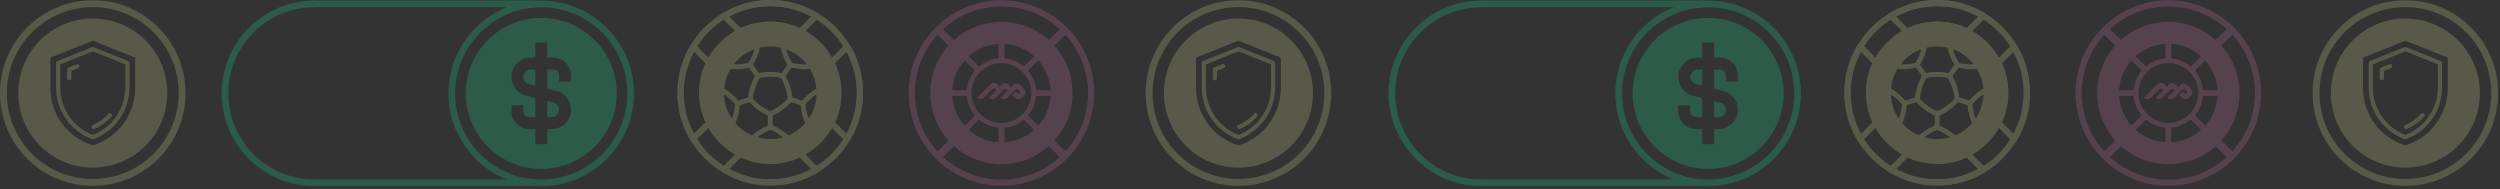<svg width="660" height="50" viewBox="0 0 660 50" fill="none" xmlns="http://www.w3.org/2000/svg">
<rect x="0" y="0" width="660" height="50" fill="#333333" stroke="none"/>
<g opacity="0.2">
<path d="M635.018 49.063C628.741 49.063 622.469 46.676 617.689 41.896C608.135 32.342 608.135 16.798 617.689 7.244C622.32 2.613 628.473 0.066 635.018 0.066C641.563 0.066 647.716 2.613 652.347 7.244C661.901 16.798 661.901 32.342 652.347 41.896C647.572 46.671 641.295 49.063 635.018 49.063ZM618.976 40.61C627.82 49.454 642.211 49.454 651.055 40.61C659.9 31.765 659.9 17.375 651.055 8.53C646.769 4.244 641.074 1.888 635.013 1.888C628.952 1.888 623.256 4.249 618.97 8.53C610.126 17.375 610.126 31.765 618.97 40.61H618.976Z" fill="#EBF29D"/>
<path d="M634.694 33.739C634.782 33.95 634.988 34.074 635.204 34.074C635.276 34.074 635.348 34.058 635.42 34.032C637.149 33.307 638.723 32.185 639.968 30.786C640.169 30.559 640.148 30.21 639.922 30.009C639.695 29.808 639.345 29.829 639.145 30.055C638.008 31.337 636.572 32.36 634.993 33.019C634.715 33.137 634.581 33.461 634.699 33.739H634.694Z" fill="#EBF29D"/>
<path d="M644.356 16.102L635.218 12.449C635.084 12.397 634.94 12.397 634.807 12.449L625.669 16.102C625.458 16.184 625.324 16.385 625.324 16.611V23.156C625.335 29.196 629.152 34.655 634.822 36.734C634.884 36.754 634.946 36.764 635.012 36.764C635.079 36.764 635.141 36.754 635.203 36.734C640.873 34.65 644.69 29.196 644.701 23.156V16.611C644.701 16.385 644.567 16.184 644.356 16.102ZM643.6 23.156C643.589 28.651 640.142 33.657 635.018 35.627C629.893 33.657 626.441 28.651 626.43 23.156V16.987L635.018 13.555L643.6 16.987V23.156Z" fill="#EBF29D"/>
<path d="M631.201 16.96C631.067 16.904 630.918 16.904 630.779 16.96L628.603 17.83C628.392 17.912 628.258 18.113 628.258 18.339V20.66C628.258 20.963 628.505 21.21 628.808 21.21C629.112 21.21 629.359 20.963 629.359 20.66V18.715L631.185 17.984C631.324 17.928 631.427 17.825 631.489 17.686C631.546 17.552 631.546 17.403 631.489 17.264C631.432 17.125 631.329 17.022 631.196 16.96H631.201Z" fill="#EBF29D"/>
<path d="M648.936 10.657C645.221 6.937 640.277 4.895 635.019 4.895C629.76 4.895 624.821 6.942 621.101 10.657C613.43 18.328 613.43 30.816 621.101 38.492C624.939 42.33 629.976 44.244 635.019 44.244C640.061 44.244 645.098 42.325 648.936 38.492C656.608 30.821 656.608 18.334 648.936 10.657ZM646.214 23.154C646.23 30.136 641.769 36.244 635.116 38.358C635.055 38.379 634.988 38.379 634.921 38.358C628.268 36.244 623.808 30.136 623.823 23.154V15.432C623.823 15.303 623.9 15.185 624.024 15.133L634.9 10.786C634.936 10.77 634.978 10.765 635.019 10.765C635.06 10.765 635.101 10.77 635.137 10.786L646.014 15.138C646.137 15.185 646.214 15.303 646.214 15.437V23.16V23.154Z" fill="#EBF29D"/>
<path d="M572.44 49.056C558.934 49.056 547.949 38.066 547.949 24.565C547.949 11.064 558.939 0.074 572.44 0.074C585.941 0.074 596.931 11.064 596.931 24.565C596.931 38.066 585.941 49.056 572.44 49.056ZM572.44 1.705C559.834 1.705 549.58 11.959 549.58 24.565C549.58 37.17 559.834 47.425 572.44 47.425C585.045 47.425 595.3 37.17 595.3 24.565C595.3 11.959 585.045 1.705 572.44 1.705Z" fill="#DA7DB5"/>
<path d="M588.422 7.09L580.84 14.672L582.331 16.163L589.913 8.582L588.422 7.09Z" fill="#DA7DB5"/>
<path d="M562.32 33.188L554.738 40.77L556.23 42.261L563.812 34.679L562.32 33.188Z" fill="#DA7DB5"/>
<path d="M582.554 33.192L581.062 34.684L588.644 42.266L590.136 40.774L582.554 33.192Z" fill="#DA7DB5"/>
<path d="M556.23 6.864L554.738 8.355L562.317 15.934L563.808 14.442L556.23 6.864Z" fill="#DA7DB5"/>
<path d="M578.411 25.224C578.905 24.73 578.905 23.932 578.411 23.443L577.361 22.399C576.868 21.905 576.07 21.905 575.581 22.399L575.015 22.965L574.362 22.311C573.868 21.817 573.07 21.817 572.582 22.311L572.016 22.883L571.362 22.224C570.868 21.73 570.071 21.73 569.582 22.224L566.109 25.697C566.083 25.723 566.083 25.764 566.109 25.795C566.572 26.258 567.329 26.258 567.797 25.795L570.035 23.557C570.277 23.315 570.668 23.315 570.91 23.557L571.074 23.721C571.105 23.752 571.105 23.798 571.074 23.829L569.206 25.697C569.181 25.723 569.181 25.764 569.206 25.795C569.67 26.258 570.426 26.258 570.894 25.795L573.04 23.649C573.281 23.407 573.672 23.407 573.914 23.649L574.079 23.814C574.105 23.84 574.105 23.881 574.079 23.912L572.278 25.712C572.252 25.738 572.252 25.779 572.278 25.81C572.741 26.273 573.498 26.273 573.966 25.81L576.039 23.737C576.281 23.495 576.672 23.495 576.914 23.737L577.269 24.092C577.408 24.231 577.408 24.462 577.269 24.601L577.212 24.658C577.073 24.797 576.842 24.797 576.703 24.658L576.245 24.2C576.219 24.174 576.178 24.174 576.147 24.2L575.355 24.992C575.329 25.018 575.329 25.059 575.355 25.09L576.07 25.805C576.564 26.299 577.361 26.299 577.85 25.805L578.416 25.239L578.411 25.224Z" fill="#DA7DB5"/>
<path d="M572.44 5.785C562.067 5.785 553.66 14.192 553.66 24.565C553.66 34.937 562.067 43.344 572.44 43.344C582.812 43.344 591.219 34.937 591.219 24.565C591.219 14.192 582.812 5.785 572.44 5.785ZM573.206 11.584C576.221 11.759 578.959 12.963 581.078 14.846L578.367 17.557C576.952 16.358 575.167 15.581 573.206 15.417V11.584ZM571.678 11.584V15.417C569.718 15.576 567.933 16.358 566.518 17.557L563.806 14.846C565.926 12.963 568.663 11.759 571.678 11.584ZM562.726 15.926L565.437 18.638C564.238 20.052 563.462 21.838 563.297 23.798H559.464C559.639 20.783 560.843 18.046 562.726 15.926ZM559.464 25.326H563.297C563.456 27.287 564.238 29.072 565.437 30.487L562.726 33.198C560.843 31.078 559.639 28.341 559.464 25.326ZM571.678 37.541C568.663 37.366 565.926 36.162 563.806 34.279L566.518 31.567C567.933 32.766 569.718 33.543 571.678 33.708V37.541ZM564.547 24.56C564.547 20.202 568.082 16.667 572.44 16.667C576.798 16.667 580.332 20.202 580.332 24.56C580.332 28.918 576.798 32.452 572.44 32.452C568.082 32.452 564.547 28.918 564.547 24.56ZM573.206 37.541V33.708C575.167 33.548 576.952 32.766 578.367 31.567L581.078 34.279C578.959 36.162 576.221 37.366 573.206 37.541ZM582.159 33.198L579.447 30.487C580.646 29.072 581.423 27.287 581.588 25.326H585.421C585.246 28.341 584.042 31.078 582.159 33.198ZM581.588 23.798C581.428 21.838 580.646 20.052 579.447 18.638L582.159 15.926C584.042 18.046 585.246 20.783 585.421 23.798H581.588Z" fill="#DA7DB5"/>
<path d="M511.413 48.981C497.907 48.981 486.922 37.991 486.922 24.491C486.922 10.99 497.912 0 511.413 0C524.913 0 535.903 10.99 535.903 24.491C535.903 37.991 524.913 48.981 511.413 48.981ZM511.413 1.631C498.807 1.631 488.553 11.885 488.553 24.491C488.553 37.096 498.807 47.35 511.413 47.35C524.018 47.35 534.272 37.096 534.272 24.491C534.272 11.885 524.018 1.631 511.413 1.631Z" fill="#EBF29D"/>
<path d="M519.36 9.199C519.237 9.199 519.113 9.174 519 9.117C516.628 7.944 514.076 7.347 511.416 7.347C508.756 7.347 506.204 7.944 503.832 9.117C503.518 9.271 503.143 9.21 502.896 8.963L498.687 4.754C498.507 4.574 498.425 4.327 498.456 4.075C498.486 3.823 498.631 3.602 498.847 3.473C502.639 1.199 506.986 0 511.421 0C515.856 0 520.204 1.204 523.996 3.473C524.212 3.602 524.356 3.823 524.387 4.075C524.418 4.327 524.33 4.574 524.155 4.754L519.947 8.963C519.787 9.117 519.581 9.199 519.365 9.199H519.36ZM511.416 5.716C514.128 5.716 516.741 6.282 519.19 7.399L522.236 4.353C518.923 2.567 515.203 1.631 511.416 1.631C507.629 1.631 503.909 2.567 500.596 4.353L503.642 7.399C506.091 6.282 508.705 5.716 511.416 5.716Z" fill="#EBF29D"/>
<path d="M511.413 48.981C506.978 48.981 502.63 47.777 498.839 45.508C498.622 45.379 498.478 45.158 498.448 44.906C498.417 44.654 498.504 44.407 498.679 44.227L502.888 40.018C503.135 39.771 503.515 39.709 503.824 39.864C506.196 41.036 508.748 41.633 511.408 41.633C514.068 41.633 516.62 41.036 518.992 39.864C519.306 39.709 519.681 39.771 519.928 40.018L524.137 44.227C524.317 44.407 524.399 44.654 524.369 44.906C524.338 45.158 524.194 45.379 523.978 45.508C520.186 47.782 515.838 48.981 511.403 48.981H511.413ZM500.593 44.628C503.906 46.413 507.626 47.35 511.413 47.35C515.2 47.35 518.92 46.413 522.233 44.628L519.187 41.582C516.738 42.698 514.125 43.264 511.413 43.264C508.702 43.264 506.088 42.698 503.639 41.582L500.593 44.628Z" fill="#EBF29D"/>
<path d="M531.73 37.462C531.514 37.462 531.309 37.38 531.154 37.225L526.946 33.017C526.699 32.77 526.637 32.389 526.791 32.08C527.964 29.708 528.561 27.156 528.561 24.496C528.561 21.836 527.964 19.284 526.791 16.912C526.637 16.598 526.699 16.218 526.946 15.976L531.154 11.767C531.334 11.587 531.581 11.505 531.833 11.536C532.085 11.566 532.307 11.711 532.435 11.927C534.709 15.719 535.908 20.066 535.908 24.501C535.908 28.936 534.709 33.284 532.435 37.076C532.307 37.292 532.085 37.436 531.833 37.467C531.797 37.467 531.766 37.467 531.73 37.467V37.462ZM528.505 32.265L531.55 35.311C533.336 31.998 534.272 28.278 534.272 24.491C534.272 20.704 533.336 16.984 531.55 13.671L528.505 16.717C529.621 19.166 530.187 21.779 530.187 24.491C530.187 27.203 529.621 29.816 528.505 32.265Z" fill="#EBF29D"/>
<path d="M491.095 37.462C491.059 37.462 491.028 37.462 490.997 37.457C490.745 37.426 490.523 37.282 490.395 37.066C488.121 33.274 486.922 28.926 486.922 24.491C486.922 20.056 488.121 15.709 490.395 11.917C490.523 11.701 490.745 11.556 490.997 11.526C491.249 11.495 491.496 11.582 491.676 11.757L495.885 15.966C496.132 16.213 496.193 16.594 496.039 16.902C494.866 19.274 494.269 21.826 494.269 24.486C494.269 27.146 494.866 29.698 496.039 32.07C496.193 32.384 496.132 32.765 495.885 33.006L491.676 37.215C491.522 37.37 491.316 37.457 491.1 37.457L491.095 37.462ZM491.275 13.671C489.489 16.985 488.553 20.704 488.553 24.491C488.553 28.278 489.489 31.998 491.275 35.312L494.321 32.266C493.204 29.817 492.638 27.203 492.638 24.491C492.638 21.78 493.204 19.166 494.321 16.717L491.275 13.671Z" fill="#EBF29D"/>
<path d="M511.412 5.711C501.06 5.711 492.633 14.133 492.633 24.491C492.633 34.848 501.055 43.27 511.412 43.27C521.77 43.27 530.192 34.848 530.192 24.491C530.192 14.133 521.77 5.711 511.412 5.711ZM521.98 18.322C522.871 19.845 523.411 21.506 523.586 23.271C523.591 23.343 523.56 23.41 523.498 23.446C522.155 24.269 520.951 25.278 519.912 26.456C519.866 26.513 519.789 26.533 519.722 26.507L517.401 25.751C517.334 25.73 517.288 25.674 517.278 25.602C517.015 23.683 516.419 21.846 515.503 20.138C515.472 20.076 515.477 20.004 515.518 19.947L516.954 17.972C516.99 17.925 517.046 17.895 517.103 17.895C517.118 17.895 517.129 17.895 517.144 17.895C518.677 18.234 520.252 18.347 521.816 18.219C521.888 18.213 521.955 18.25 521.991 18.311L521.98 18.322ZM516.012 25.926C516.017 25.977 516.002 26.029 515.971 26.065C514.752 27.47 513.198 28.596 511.484 29.317C511.438 29.337 511.392 29.337 511.346 29.317C509.632 28.591 508.078 27.464 506.859 26.065C506.828 26.029 506.813 25.977 506.818 25.926C507.055 24.064 507.636 22.283 508.536 20.637C508.562 20.591 508.603 20.56 508.655 20.549C509.56 20.359 510.486 20.261 511.418 20.261C512.349 20.261 513.275 20.359 514.181 20.549C514.232 20.56 514.273 20.591 514.299 20.637C515.199 22.283 515.775 24.064 516.017 25.926H516.012ZM515.734 13.156C515.734 13.156 515.796 13.104 515.858 13.104C515.878 13.104 515.904 13.104 515.93 13.12C517.823 13.871 519.516 15.106 520.833 16.685C520.9 16.763 520.874 16.845 520.859 16.876C520.849 16.901 520.802 16.984 520.694 16.984C519.526 16.999 518.363 16.866 517.237 16.598C517.19 16.588 517.149 16.557 517.124 16.516C516.522 15.523 516.038 14.453 515.688 13.341C515.657 13.243 515.714 13.177 515.739 13.156H515.734ZM508.814 12.539C510.517 12.173 512.313 12.173 514.016 12.539C514.083 12.554 514.139 12.605 514.155 12.672C514.52 14.2 515.112 15.662 515.909 17.015C515.945 17.076 515.94 17.154 515.899 17.215L514.474 19.181C514.433 19.237 514.361 19.268 514.294 19.253C512.411 18.872 510.419 18.872 508.536 19.253C508.469 19.268 508.397 19.237 508.356 19.181L506.931 17.215C506.89 17.159 506.885 17.076 506.921 17.015C507.718 15.662 508.31 14.2 508.675 12.672C508.691 12.605 508.747 12.554 508.814 12.539ZM501.997 16.685C503.314 15.101 505.007 13.866 506.9 13.12C506.926 13.11 506.952 13.104 506.972 13.104C507.039 13.104 507.08 13.14 507.096 13.156C507.121 13.182 507.178 13.243 507.147 13.341C506.797 14.458 506.314 15.523 505.712 16.516C505.686 16.557 505.645 16.588 505.598 16.598C504.472 16.866 503.309 16.999 502.141 16.984C502.033 16.984 501.987 16.901 501.976 16.876C501.961 16.845 501.935 16.763 502.002 16.685H501.997ZM500.85 18.322C500.88 18.265 500.942 18.229 501.009 18.229C501.009 18.229 501.019 18.229 501.024 18.229C502.594 18.352 504.168 18.244 505.696 17.905C505.768 17.889 505.84 17.915 505.881 17.977L507.317 19.953C507.358 20.009 507.363 20.086 507.332 20.143C506.417 21.851 505.82 23.688 505.557 25.607C505.547 25.674 505.501 25.73 505.434 25.756L503.113 26.513C503.046 26.533 502.969 26.513 502.923 26.461C501.884 25.283 500.68 24.274 499.337 23.451C499.28 23.415 499.244 23.348 499.249 23.276C499.424 21.512 499.965 19.845 500.855 18.327L500.85 18.322ZM501.41 30.999C501.379 31.097 501.292 31.117 501.256 31.123C501.22 31.123 501.138 31.123 501.081 31.04C499.985 29.317 499.337 27.32 499.208 25.273C499.203 25.17 499.27 25.118 499.301 25.103C499.332 25.087 499.414 25.051 499.496 25.113C500.448 25.787 501.313 26.579 502.069 27.459C502.1 27.495 502.115 27.542 502.11 27.593C502.017 28.751 501.781 29.898 501.405 31.004L501.41 30.999ZM506.494 35.697C504.888 34.992 503.474 33.958 502.29 32.63C502.244 32.579 502.228 32.502 502.254 32.44C502.856 30.989 503.237 29.461 503.386 27.897C503.391 27.825 503.443 27.763 503.51 27.742L505.804 26.996C505.804 26.996 505.84 26.986 505.861 26.986C505.912 26.986 505.959 27.006 505.995 27.048C507.281 28.488 508.891 29.661 510.656 30.438C510.723 30.469 510.764 30.531 510.764 30.603V33.016C510.764 33.088 510.723 33.155 510.656 33.181C509.215 33.803 507.878 34.642 506.679 35.666C506.627 35.712 506.55 35.722 506.489 35.691L506.494 35.697ZM514.587 36.206C514.582 36.242 514.556 36.324 514.453 36.35C512.467 36.854 510.368 36.854 508.382 36.35C508.284 36.324 508.253 36.242 508.248 36.206C508.243 36.17 508.233 36.088 508.32 36.021C509.257 35.326 510.275 34.745 511.351 34.297C511.397 34.276 511.443 34.276 511.49 34.297C512.56 34.745 513.579 35.326 514.52 36.021C514.602 36.083 514.597 36.17 514.592 36.206H514.587ZM520.55 32.635C519.367 33.963 517.952 34.992 516.347 35.697C516.28 35.727 516.208 35.712 516.156 35.671C514.957 34.647 513.625 33.808 512.179 33.186C512.112 33.155 512.071 33.093 512.071 33.021V30.608C512.071 30.536 512.112 30.469 512.179 30.443C513.944 29.666 515.559 28.493 516.841 27.053C516.877 27.012 516.923 26.991 516.974 26.991C516.995 26.991 517.01 26.991 517.031 27.001L519.326 27.747C519.392 27.768 519.444 27.83 519.449 27.902C519.598 29.466 519.979 30.989 520.581 32.445C520.607 32.507 520.596 32.584 520.545 32.635H520.55ZM521.754 31.045C521.698 31.133 521.61 31.133 521.579 31.128C521.543 31.128 521.461 31.102 521.425 31.004C521.054 29.898 520.818 28.751 520.72 27.593C520.72 27.547 520.73 27.495 520.761 27.459C521.517 26.579 522.382 25.792 523.334 25.113C523.37 25.087 523.406 25.077 523.437 25.077C523.478 25.077 523.509 25.093 523.529 25.103C523.56 25.118 523.632 25.17 523.622 25.273C523.493 27.32 522.845 29.317 521.749 31.04L521.754 31.045Z" fill="#EBF29D"/>
<path d="M450.949 0.157C464.455 0.157 475.445 11.147 475.445 24.653C475.445 38.158 464.455 49.148 450.949 49.148C437.443 49.148 426.453 38.158 426.453 24.653C426.453 11.147 437.443 0.157 450.949 0.157ZM450.949 47.384C463.482 47.384 473.68 37.186 473.68 24.653C473.68 12.119 463.482 1.922 450.949 1.922C438.415 1.922 428.218 12.119 428.218 24.653C428.218 37.186 438.415 47.384 450.949 47.384Z" fill="#11F8A5"/>
<path d="M391.07 0.155C391.559 0.155 391.95 0.552 391.95 1.035C391.95 1.519 391.554 1.915 391.07 1.915C378.537 1.915 368.339 12.113 368.339 24.646C368.339 37.179 378.537 47.377 391.07 47.377C391.559 47.377 391.95 47.773 391.95 48.257C391.95 48.741 391.554 49.137 391.07 49.137C377.564 49.137 366.574 38.147 366.574 24.641C366.574 11.135 377.564 0.145 391.07 0.145V0.155Z" fill="#11F8A5"/>
<path d="M446.234 20.32C446.234 21.22 446.847 22.002 447.721 22.218L449.383 22.635V18.359H448.2C447.119 18.359 446.24 19.239 446.24 20.32H446.234Z" fill="#11F8A5"/>
<path d="M452.521 30.934H453.704C454.785 30.934 455.664 30.054 455.664 28.974C455.664 28.073 455.052 27.291 454.177 27.075L452.516 26.658V30.934H452.521Z" fill="#11F8A5"/>
<path d="M450.953 4.715C439.963 4.715 431.016 13.657 431.016 24.652C431.016 35.647 439.958 44.589 450.953 44.589C461.948 44.589 470.89 35.647 470.89 24.652C470.89 13.657 461.948 4.715 450.953 4.715ZM458.815 21.503H455.671V19.929C455.671 19.064 454.966 18.355 454.097 18.355H452.522V23.417L454.946 24.024C457.22 24.596 458.809 26.628 458.809 28.974C458.809 31.788 456.52 34.078 453.706 34.078H452.522V38.06H449.378V34.078H447.804C445.201 34.078 443.086 31.963 443.086 29.36V27.785H446.23V29.36C446.23 30.224 446.935 30.934 447.804 30.934H449.378V25.872L446.955 25.264C444.681 24.693 443.091 22.661 443.091 20.315C443.091 17.5 445.381 15.211 448.195 15.211H449.378V11.229H452.522V15.211H454.097C456.7 15.211 458.815 17.326 458.815 19.929V21.503Z" fill="#11F8A5"/>
<path d="M390.696 0.127L449.813 0.127C450.302 0.127 450.693 0.523 450.693 1.007C450.693 1.491 450.297 1.887 449.813 1.887L390.696 1.887C390.207 1.887 389.816 1.491 389.816 1.007C389.816 0.523 390.213 0.127 390.696 0.127Z" fill="#11F8A5"/>
<path d="M390.567 47.35L449.685 47.35C450.173 47.35 450.564 47.746 450.564 48.23C450.564 48.713 450.168 49.109 449.685 49.109L390.567 49.109C390.079 49.109 389.688 48.713 389.688 48.23C389.688 47.746 390.084 47.35 390.567 47.35Z" fill="#11F8A5"/>
<path d="M326.952 49.063C320.675 49.063 314.403 46.676 309.623 41.896C300.068 32.342 300.068 16.798 309.623 7.244C314.253 2.613 320.407 0.066 326.952 0.066C333.496 0.066 339.65 2.613 344.28 7.244C353.835 16.798 353.835 32.342 344.28 41.896C339.506 46.671 333.229 49.063 326.952 49.063ZM310.909 40.61C319.754 49.454 334.144 49.454 342.989 40.61C351.833 31.765 351.833 17.375 342.989 8.53C338.703 4.244 333.007 1.888 326.946 1.888C320.886 1.888 315.19 4.249 310.904 8.53C302.06 17.375 302.06 31.765 310.904 40.61H310.909Z" fill="#EBF29D"/>
<path d="M326.628 33.739C326.715 33.95 326.921 34.074 327.137 34.074C327.209 34.074 327.281 34.058 327.353 34.032C329.082 33.307 330.657 32.185 331.902 30.786C332.102 30.559 332.082 30.21 331.855 30.009C331.629 29.808 331.279 29.829 331.078 30.055C329.941 31.337 328.506 32.36 326.926 33.019C326.648 33.137 326.515 33.461 326.633 33.739H326.628Z" fill="#EBF29D"/>
<path d="M336.29 16.102L327.152 12.449C327.018 12.397 326.874 12.397 326.74 12.449L317.603 16.102C317.392 16.184 317.258 16.385 317.258 16.611V23.156C317.268 29.196 321.086 34.655 326.756 36.734C326.817 36.754 326.879 36.764 326.946 36.764C327.013 36.764 327.075 36.754 327.136 36.734C332.806 34.65 336.624 29.196 336.634 23.156V16.611C336.634 16.385 336.5 16.184 336.29 16.102ZM335.533 23.156C335.523 28.651 332.076 33.657 326.951 35.627C321.827 33.657 318.374 28.651 318.364 23.156V16.987L326.951 13.555L335.533 16.987V23.156Z" fill="#EBF29D"/>
<path d="M323.134 16.96C323.001 16.904 322.851 16.904 322.712 16.96L320.536 17.83C320.325 17.912 320.191 18.113 320.191 18.339V20.66C320.191 20.963 320.438 21.21 320.742 21.21C321.045 21.21 321.292 20.963 321.292 20.66V18.715L323.119 17.984C323.258 17.928 323.361 17.825 323.423 17.686C323.479 17.552 323.479 17.403 323.423 17.264C323.366 17.125 323.263 17.022 323.129 16.96H323.134Z" fill="#EBF29D"/>
<path d="M340.87 10.657C337.155 6.937 332.211 4.895 326.952 4.895C321.694 4.895 316.755 6.942 313.035 10.657C305.363 18.328 305.363 30.816 313.035 38.492C316.873 42.33 321.91 44.244 326.952 44.244C331.994 44.244 337.032 42.325 340.87 38.492C348.541 30.821 348.541 18.334 340.87 10.657ZM338.148 23.154C338.163 30.136 333.703 36.244 327.05 38.358C326.988 38.379 326.921 38.379 326.854 38.358C320.202 36.244 315.741 30.136 315.757 23.154V15.432C315.757 15.303 315.834 15.185 315.957 15.133L326.834 10.786C326.87 10.77 326.911 10.765 326.952 10.765C326.993 10.765 327.035 10.77 327.071 10.786L337.947 15.138C338.071 15.185 338.148 15.303 338.148 15.437V23.16V23.154Z" fill="#EBF29D"/>
<path d="M264.377 49.056C250.871 49.056 239.887 38.066 239.887 24.565C239.887 11.064 250.877 0.074 264.377 0.074C277.878 0.074 288.868 11.064 288.868 24.565C288.868 38.066 277.878 49.056 264.377 49.056ZM264.377 1.705C251.772 1.705 241.518 11.959 241.518 24.565C241.518 37.17 251.772 47.425 264.377 47.425C276.983 47.425 287.237 37.17 287.237 24.565C287.237 11.959 276.983 1.705 264.377 1.705Z" fill="#DA7DB5"/>
<path d="M280.359 7.09L272.777 14.672L274.269 16.163L281.851 8.582L280.359 7.09Z" fill="#DA7DB5"/>
<path d="M254.258 33.188L246.676 40.77L248.167 42.261L255.749 34.679L254.258 33.188Z" fill="#DA7DB5"/>
<path d="M274.492 33.192L273 34.684L280.582 42.266L282.073 40.774L274.492 33.192Z" fill="#DA7DB5"/>
<path d="M248.167 6.864L246.676 8.355L254.254 15.934L255.746 14.442L248.167 6.864Z" fill="#DA7DB5"/>
<path d="M270.349 25.224C270.843 24.73 270.843 23.932 270.349 23.443L269.299 22.399C268.805 21.905 268.008 21.905 267.519 22.399L266.953 22.965L266.299 22.311C265.805 21.817 265.008 21.817 264.519 22.311L263.953 22.883L263.3 22.224C262.806 21.73 262.008 21.73 261.52 22.224L258.047 25.697C258.021 25.723 258.021 25.764 258.047 25.795C258.51 26.258 259.266 26.258 259.734 25.795L261.972 23.557C262.214 23.315 262.605 23.315 262.847 23.557L263.012 23.721C263.043 23.752 263.043 23.798 263.012 23.829L261.144 25.697C261.118 25.723 261.118 25.764 261.144 25.795C261.607 26.258 262.363 26.258 262.832 25.795L264.977 23.649C265.219 23.407 265.61 23.407 265.852 23.649L266.016 23.814C266.042 23.84 266.042 23.881 266.016 23.912L264.216 25.712C264.19 25.738 264.19 25.779 264.216 25.81C264.679 26.273 265.435 26.273 265.903 25.81L267.977 23.737C268.218 23.495 268.61 23.495 268.851 23.737L269.206 24.092C269.345 24.231 269.345 24.462 269.206 24.601L269.15 24.658C269.011 24.797 268.779 24.797 268.64 24.658L268.182 24.2C268.157 24.174 268.116 24.174 268.085 24.2L267.292 24.992C267.267 25.018 267.267 25.059 267.292 25.09L268.008 25.805C268.501 26.299 269.299 26.299 269.788 25.805L270.354 25.239L270.349 25.224Z" fill="#DA7DB5"/>
<path d="M264.377 5.785C254.005 5.785 245.598 14.192 245.598 24.565C245.598 34.937 254.005 43.344 264.377 43.344C274.75 43.344 283.157 34.937 283.157 24.565C283.157 14.192 274.75 5.785 264.377 5.785ZM265.144 11.584C268.159 11.759 270.896 12.963 273.016 14.846L270.304 17.557C268.89 16.358 267.104 15.581 265.144 15.417V11.584ZM263.616 11.584V15.417C261.656 15.576 259.87 16.358 258.455 17.557L255.744 14.846C257.864 12.963 260.601 11.759 263.616 11.584ZM254.663 15.926L257.375 18.638C256.176 20.052 255.399 21.838 255.234 23.798H251.401C251.576 20.783 252.78 18.046 254.663 15.926ZM251.401 25.326H255.234C255.394 27.287 256.176 29.072 257.375 30.487L254.663 33.198C252.78 31.078 251.576 28.341 251.401 25.326ZM263.616 37.541C260.601 37.366 257.864 36.162 255.744 34.279L258.455 31.567C259.87 32.766 261.656 33.543 263.616 33.708V37.541ZM256.485 24.56C256.485 20.202 260.019 16.667 264.377 16.667C268.735 16.667 272.27 20.202 272.27 24.56C272.27 28.918 268.735 32.452 264.377 32.452C260.019 32.452 256.485 28.918 256.485 24.56ZM265.144 37.541V33.708C267.104 33.548 268.89 32.766 270.304 31.567L273.016 34.279C270.896 36.162 268.159 37.366 265.144 37.541ZM274.096 33.198L271.385 30.487C272.584 29.072 273.361 27.287 273.525 25.326H277.358C277.183 28.341 275.979 31.078 274.096 33.198ZM273.525 23.798C273.366 21.838 272.584 20.052 271.385 18.638L274.096 15.926C275.979 18.046 277.183 20.783 277.358 23.798H273.525Z" fill="#DA7DB5"/>
<path d="M203.346 48.981C189.84 48.981 178.855 37.991 178.855 24.491C178.855 10.99 189.845 0 203.346 0C216.847 0 227.837 10.99 227.837 24.491C227.837 37.991 216.847 48.981 203.346 48.981ZM203.346 1.631C190.741 1.631 180.486 11.885 180.486 24.491C180.486 37.096 190.741 47.35 203.346 47.35C215.952 47.35 226.206 37.096 226.206 24.491C226.206 11.885 215.952 1.631 203.346 1.631Z" fill="#EBF29D"/>
<path d="M211.294 9.199C211.17 9.199 211.047 9.174 210.934 9.117C208.562 7.944 206.01 7.347 203.35 7.347C200.69 7.347 198.138 7.944 195.766 9.117C195.452 9.271 195.076 9.21 194.829 8.963L190.621 4.754C190.441 4.574 190.358 4.327 190.389 4.075C190.42 3.823 190.564 3.602 190.78 3.473C194.572 1.199 198.92 0 203.355 0C207.79 0 212.138 1.204 215.929 3.473C216.146 3.602 216.29 3.823 216.32 4.075C216.351 4.327 216.264 4.574 216.089 4.754L211.88 8.963C211.721 9.117 211.515 9.199 211.299 9.199H211.294ZM203.35 5.716C206.061 5.716 208.675 6.282 211.124 7.399L214.17 4.353C210.856 2.567 207.136 1.631 203.35 1.631C199.563 1.631 195.843 2.567 192.53 4.353L195.575 7.399C198.025 6.282 200.638 5.716 203.35 5.716Z" fill="#EBF29D"/>
<path d="M203.347 48.981C198.912 48.981 194.564 47.777 190.772 45.508C190.556 45.379 190.412 45.158 190.381 44.906C190.35 44.654 190.438 44.407 190.613 44.227L194.821 40.018C195.068 39.771 195.449 39.709 195.758 39.864C198.13 41.036 200.682 41.633 203.342 41.633C206.002 41.633 208.554 41.036 210.926 39.864C211.239 39.709 211.615 39.771 211.862 40.018L216.071 44.227C216.251 44.407 216.333 44.654 216.302 44.906C216.271 45.158 216.127 45.379 215.911 45.508C212.119 47.782 207.772 48.981 203.337 48.981H203.347ZM192.527 44.628C195.84 46.413 199.56 47.35 203.347 47.35C207.134 47.35 210.853 46.413 214.167 44.628L211.121 41.582C208.672 42.698 206.058 43.264 203.347 43.264C200.635 43.264 198.022 42.698 195.573 41.582L192.527 44.628Z" fill="#EBF29D"/>
<path d="M223.664 37.462C223.448 37.462 223.242 37.38 223.088 37.225L218.879 33.017C218.632 32.77 218.57 32.389 218.725 32.08C219.898 29.708 220.495 27.156 220.495 24.496C220.495 21.836 219.898 19.284 218.725 16.912C218.57 16.598 218.632 16.218 218.879 15.976L223.088 11.767C223.268 11.587 223.515 11.505 223.767 11.536C224.019 11.566 224.24 11.711 224.369 11.927C226.643 15.719 227.842 20.066 227.842 24.501C227.842 28.936 226.643 33.284 224.369 37.076C224.24 37.292 224.019 37.436 223.767 37.467C223.731 37.467 223.7 37.467 223.664 37.467V37.462ZM220.438 32.265L223.484 35.311C225.269 31.998 226.206 28.278 226.206 24.491C226.206 20.704 225.269 16.984 223.484 13.671L220.438 16.717C221.555 19.166 222.121 21.779 222.121 24.491C222.121 27.203 221.555 29.816 220.438 32.265Z" fill="#EBF29D"/>
<path d="M183.028 37.462C182.992 37.462 182.961 37.462 182.93 37.457C182.678 37.426 182.457 37.282 182.328 37.066C180.054 33.274 178.855 28.926 178.855 24.491C178.855 20.056 180.054 15.709 182.328 11.917C182.457 11.701 182.678 11.556 182.93 11.526C183.182 11.495 183.429 11.582 183.61 11.757L187.818 15.966C188.065 16.213 188.127 16.594 187.973 16.902C186.799 19.274 186.203 21.826 186.203 24.486C186.203 27.146 186.799 29.698 187.973 32.07C188.127 32.384 188.065 32.765 187.818 33.006L183.61 37.215C183.455 37.37 183.249 37.457 183.033 37.457L183.028 37.462ZM183.208 13.671C181.423 16.985 180.486 20.704 180.486 24.491C180.486 28.278 181.423 31.998 183.208 35.312L186.254 32.266C185.138 29.817 184.572 27.203 184.572 24.491C184.572 21.78 185.138 19.166 186.254 16.717L183.208 13.671Z" fill="#EBF29D"/>
<path d="M203.346 5.711C192.994 5.711 184.566 14.133 184.566 24.491C184.566 34.848 192.989 43.27 203.346 43.27C213.703 43.27 222.126 34.848 222.126 24.491C222.126 14.133 213.703 5.711 203.346 5.711ZM213.914 18.322C214.804 19.845 215.344 21.506 215.519 23.271C215.525 23.343 215.494 23.41 215.432 23.446C214.089 24.269 212.885 25.278 211.846 26.456C211.799 26.513 211.722 26.533 211.655 26.507L209.335 25.751C209.268 25.73 209.222 25.674 209.211 25.602C208.949 23.683 208.352 21.846 207.436 20.138C207.406 20.076 207.411 20.004 207.452 19.947L208.887 17.972C208.923 17.925 208.98 17.895 209.037 17.895C209.052 17.895 209.062 17.895 209.078 17.895C210.611 18.234 212.185 18.347 213.749 18.219C213.821 18.213 213.888 18.25 213.924 18.311L213.914 18.322ZM207.946 25.926C207.951 25.977 207.935 26.029 207.905 26.065C206.685 27.47 205.131 28.596 203.418 29.317C203.372 29.337 203.325 29.337 203.279 29.317C201.566 28.591 200.012 27.464 198.793 26.065C198.762 26.029 198.746 25.977 198.751 25.926C198.988 24.064 199.57 22.283 200.47 20.637C200.496 20.591 200.537 20.56 200.588 20.549C201.494 20.359 202.42 20.261 203.351 20.261C204.282 20.261 205.209 20.359 206.114 20.549C206.166 20.56 206.207 20.591 206.232 20.637C207.133 22.283 207.709 24.064 207.951 25.926H207.946ZM207.668 13.156C207.668 13.156 207.73 13.104 207.791 13.104C207.812 13.104 207.838 13.104 207.863 13.12C209.757 13.871 211.45 15.106 212.767 16.685C212.834 16.763 212.808 16.845 212.792 16.876C212.782 16.901 212.736 16.984 212.628 16.984C211.46 16.999 210.297 16.866 209.17 16.598C209.124 16.588 209.083 16.557 209.057 16.516C208.455 15.523 207.971 14.453 207.622 13.341C207.591 13.243 207.647 13.177 207.673 13.156H207.668ZM200.748 12.539C202.451 12.173 204.246 12.173 205.949 12.539C206.016 12.554 206.073 12.605 206.088 12.672C206.454 14.2 207.045 15.662 207.843 17.015C207.879 17.076 207.874 17.154 207.833 17.215L206.407 19.181C206.366 19.237 206.294 19.268 206.227 19.253C204.344 18.872 202.353 18.872 200.47 19.253C200.403 19.268 200.331 19.237 200.29 19.181L198.865 17.215C198.824 17.159 198.818 17.076 198.854 17.015C199.652 15.662 200.244 14.2 200.609 12.672C200.624 12.605 200.681 12.554 200.748 12.539ZM193.93 16.685C195.248 15.101 196.94 13.866 198.834 13.12C198.86 13.11 198.885 13.104 198.906 13.104C198.973 13.104 199.014 13.14 199.029 13.156C199.055 13.182 199.112 13.243 199.081 13.341C198.731 14.458 198.247 15.523 197.645 16.516C197.62 16.557 197.578 16.588 197.532 16.598C196.405 16.866 195.243 16.999 194.075 16.984C193.967 16.984 193.92 16.901 193.91 16.876C193.894 16.845 193.869 16.763 193.936 16.685H193.93ZM192.783 18.322C192.814 18.265 192.876 18.229 192.943 18.229C192.943 18.229 192.953 18.229 192.958 18.229C194.527 18.352 196.102 18.244 197.63 17.905C197.702 17.889 197.774 17.915 197.815 17.977L199.251 19.953C199.292 20.009 199.297 20.086 199.266 20.143C198.35 21.851 197.753 23.688 197.491 25.607C197.481 25.674 197.434 25.73 197.367 25.756L195.047 26.513C194.98 26.533 194.903 26.513 194.857 26.461C193.817 25.283 192.613 24.274 191.27 23.451C191.214 23.415 191.178 23.348 191.183 23.276C191.358 21.512 191.898 19.845 192.788 18.327L192.783 18.322ZM193.344 30.999C193.313 31.097 193.226 31.117 193.19 31.123C193.154 31.123 193.071 31.123 193.015 31.04C191.919 29.317 191.27 27.32 191.142 25.273C191.137 25.17 191.204 25.118 191.234 25.103C191.265 25.087 191.348 25.051 191.43 25.113C192.382 25.787 193.246 26.579 194.003 27.459C194.033 27.495 194.049 27.542 194.044 27.593C193.951 28.751 193.714 29.898 193.339 31.004L193.344 30.999ZM198.427 35.697C196.822 34.992 195.407 33.958 194.224 32.63C194.177 32.579 194.162 32.502 194.188 32.44C194.79 30.989 195.17 29.461 195.32 27.897C195.325 27.825 195.376 27.763 195.443 27.742L197.738 26.996C197.738 26.996 197.774 26.986 197.794 26.986C197.846 26.986 197.892 27.006 197.928 27.048C199.215 28.488 200.825 29.661 202.59 30.438C202.657 30.469 202.698 30.531 202.698 30.603V33.016C202.698 33.088 202.657 33.155 202.59 33.181C201.149 33.803 199.811 34.642 198.613 35.666C198.561 35.712 198.484 35.722 198.422 35.691L198.427 35.697ZM206.521 36.206C206.515 36.242 206.49 36.324 206.387 36.35C204.401 36.854 202.302 36.854 200.316 36.35C200.218 36.324 200.187 36.242 200.182 36.206C200.177 36.17 200.166 36.088 200.254 36.021C201.19 35.326 202.209 34.745 203.284 34.297C203.331 34.276 203.377 34.276 203.423 34.297C204.493 34.745 205.512 35.326 206.454 36.021C206.536 36.083 206.531 36.17 206.526 36.206H206.521ZM212.484 32.635C211.3 33.963 209.885 34.992 208.28 35.697C208.213 35.727 208.141 35.712 208.09 35.671C206.891 34.647 205.558 33.808 204.113 33.186C204.046 33.155 204.005 33.093 204.005 33.021V30.608C204.005 30.536 204.046 30.469 204.113 30.443C205.877 29.666 207.493 28.493 208.774 27.053C208.81 27.012 208.856 26.991 208.908 26.991C208.928 26.991 208.944 26.991 208.964 27.001L211.259 27.747C211.326 27.768 211.378 27.83 211.383 27.902C211.532 29.466 211.913 30.989 212.515 32.445C212.54 32.507 212.53 32.584 212.479 32.635H212.484ZM213.688 31.045C213.631 31.133 213.544 31.133 213.513 31.128C213.477 31.128 213.394 31.102 213.358 31.004C212.988 29.898 212.751 28.751 212.654 27.593C212.654 27.547 212.664 27.495 212.695 27.459C213.451 26.579 214.315 25.792 215.267 25.113C215.303 25.087 215.339 25.077 215.37 25.077C215.411 25.077 215.442 25.093 215.463 25.103C215.494 25.118 215.566 25.17 215.555 25.273C215.427 27.32 214.778 29.317 213.683 31.04L213.688 31.045Z" fill="#EBF29D"/>
<path d="M142.883 0.157C156.388 0.157 167.378 11.147 167.378 24.653C167.378 38.158 156.388 49.148 142.883 49.148C129.377 49.148 118.387 38.158 118.387 24.653C118.387 11.147 129.377 0.157 142.883 0.157ZM142.883 47.384C155.416 47.384 165.614 37.186 165.614 24.653C165.614 12.119 155.416 1.922 142.883 1.922C130.349 1.922 120.151 12.119 120.151 24.653C120.151 37.186 130.349 47.384 142.883 47.384Z" fill="#11F8A5"/>
<path d="M83.004 0.155C83.492 0.155 83.883 0.552 83.883 1.035C83.883 1.519 83.487 1.915 83.004 1.915C70.47 1.915 60.273 12.113 60.273 24.646C60.273 37.179 70.47 47.377 83.004 47.377C83.492 47.377 83.883 47.773 83.883 48.257C83.883 48.741 83.487 49.137 83.004 49.137C69.498 49.137 58.508 38.147 58.508 24.641C58.508 11.135 69.498 0.145 83.004 0.145V0.155Z" fill="#11F8A5"/>
<path d="M138.168 20.32C138.168 21.22 138.78 22.002 139.655 22.218L141.317 22.635V18.359H140.133C139.053 18.359 138.173 19.239 138.173 20.32H138.168Z" fill="#11F8A5"/>
<path d="M144.454 30.934H145.638C146.718 30.934 147.598 30.054 147.598 28.974C147.598 28.073 146.986 27.291 146.111 27.075L144.449 26.658V30.934H144.454Z" fill="#11F8A5"/>
<path d="M142.886 4.715C131.897 4.715 122.949 13.657 122.949 24.652C122.949 35.647 131.891 44.589 142.886 44.589C153.882 44.589 162.824 35.647 162.824 24.652C162.824 13.657 153.882 4.715 142.886 4.715ZM150.748 21.503H147.605V19.929C147.605 19.064 146.9 18.355 146.03 18.355H144.456V23.417L146.879 24.024C149.153 24.596 150.743 26.628 150.743 28.974C150.743 31.788 148.454 34.078 145.639 34.078H144.456V38.06H141.312V34.078H139.738C137.134 34.078 135.02 31.963 135.02 29.36V27.785H138.163V29.36C138.163 30.224 138.868 30.934 139.738 30.934H141.312V25.872L138.889 25.264C136.615 24.693 135.025 22.661 135.025 20.315C135.025 17.5 137.314 15.211 140.129 15.211H141.312V11.229H144.456V15.211H146.03C148.634 15.211 150.748 17.326 150.748 19.929V21.503Z" fill="#11F8A5"/>
<path d="M82.63 0.127L141.747 0.127C142.236 0.127 142.627 0.523 142.627 1.007C142.627 1.491 142.231 1.887 141.747 1.887L82.63 1.887C82.141 1.887 81.75 1.491 81.75 1.007C81.75 0.523 82.146 0.127 82.63 0.127Z" fill="#11F8A5"/>
<path d="M82.501 47.35L141.618 47.35C142.107 47.35 142.498 47.746 142.498 48.23C142.498 48.713 142.102 49.109 141.618 49.109L82.501 49.109C82.012 49.109 81.621 48.713 81.621 48.23C81.621 47.746 82.017 47.35 82.501 47.35Z" fill="#11F8A5"/>
<path d="M24.494 49.063C18.218 49.063 11.946 46.676 7.166 41.896C-2.389 32.342 -2.389 16.798 7.166 7.244C11.796 2.613 17.95 0.066 24.494 0.066C31.039 0.066 37.193 2.613 41.823 7.244C51.378 16.798 51.378 32.342 41.823 41.896C37.049 46.671 30.772 49.063 24.494 49.063ZM8.452 40.61C17.297 49.454 31.687 49.454 40.532 40.61C49.376 31.765 49.376 17.375 40.532 8.53C36.246 4.244 30.55 1.888 24.489 1.888C18.428 1.888 12.733 4.249 8.447 8.53C-0.397 17.375 -0.397 31.765 8.447 40.61H8.452Z" fill="#EBF29D"/>
<path d="M24.171 33.739C24.258 33.95 24.464 34.074 24.68 34.074C24.752 34.074 24.824 34.058 24.896 34.032C26.625 33.307 28.2 32.185 29.445 30.786C29.645 30.559 29.625 30.21 29.398 30.009C29.172 29.808 28.822 29.829 28.621 30.055C27.484 31.337 26.049 32.36 24.469 33.019C24.191 33.137 24.058 33.461 24.176 33.739H24.171Z" fill="#EBF29D"/>
<path d="M33.833 16.102L24.695 12.449C24.561 12.397 24.417 12.397 24.283 12.449L15.146 16.102C14.934 16.184 14.801 16.385 14.801 16.611V23.156C14.811 29.196 18.629 34.655 24.299 36.734C24.36 36.754 24.422 36.764 24.489 36.764C24.556 36.764 24.618 36.754 24.679 36.734C30.349 34.65 34.167 29.196 34.177 23.156V16.611C34.177 16.385 34.044 16.184 33.833 16.102ZM33.076 23.156C33.066 28.651 29.619 33.657 24.494 35.627C19.37 33.657 15.917 28.651 15.907 23.156V16.987L24.494 13.555L33.076 16.987V23.156Z" fill="#EBF29D"/>
<path d="M20.677 16.96C20.544 16.904 20.394 16.904 20.256 16.96L18.079 17.83C17.868 17.912 17.734 18.113 17.734 18.339V20.66C17.734 20.963 17.981 21.21 18.285 21.21C18.588 21.21 18.835 20.963 18.835 20.66V18.715L20.662 17.984C20.801 17.928 20.904 17.825 20.965 17.686C21.022 17.552 21.022 17.403 20.965 17.264C20.909 17.125 20.806 17.022 20.672 16.96H20.677Z" fill="#EBF29D"/>
<path d="M38.413 10.657C34.698 6.937 29.753 4.895 24.495 4.895C19.237 4.895 14.298 6.942 10.578 10.657C2.906 18.328 2.906 30.816 10.578 38.492C14.416 42.33 19.453 44.244 24.495 44.244C29.537 44.244 34.575 42.325 38.413 38.492C46.084 30.821 46.084 18.334 38.413 10.657ZM35.691 23.154C35.706 30.136 31.246 36.244 24.593 38.358C24.531 38.379 24.464 38.379 24.398 38.358C17.745 36.244 13.284 30.136 13.3 23.154V15.432C13.3 15.303 13.377 15.185 13.5 15.133L24.377 10.786C24.413 10.77 24.454 10.765 24.495 10.765C24.536 10.765 24.578 10.77 24.614 10.786L35.49 15.138C35.614 15.185 35.691 15.303 35.691 15.437V23.16V23.154Z" fill="#EBF29D"/>
</g>
</svg>

